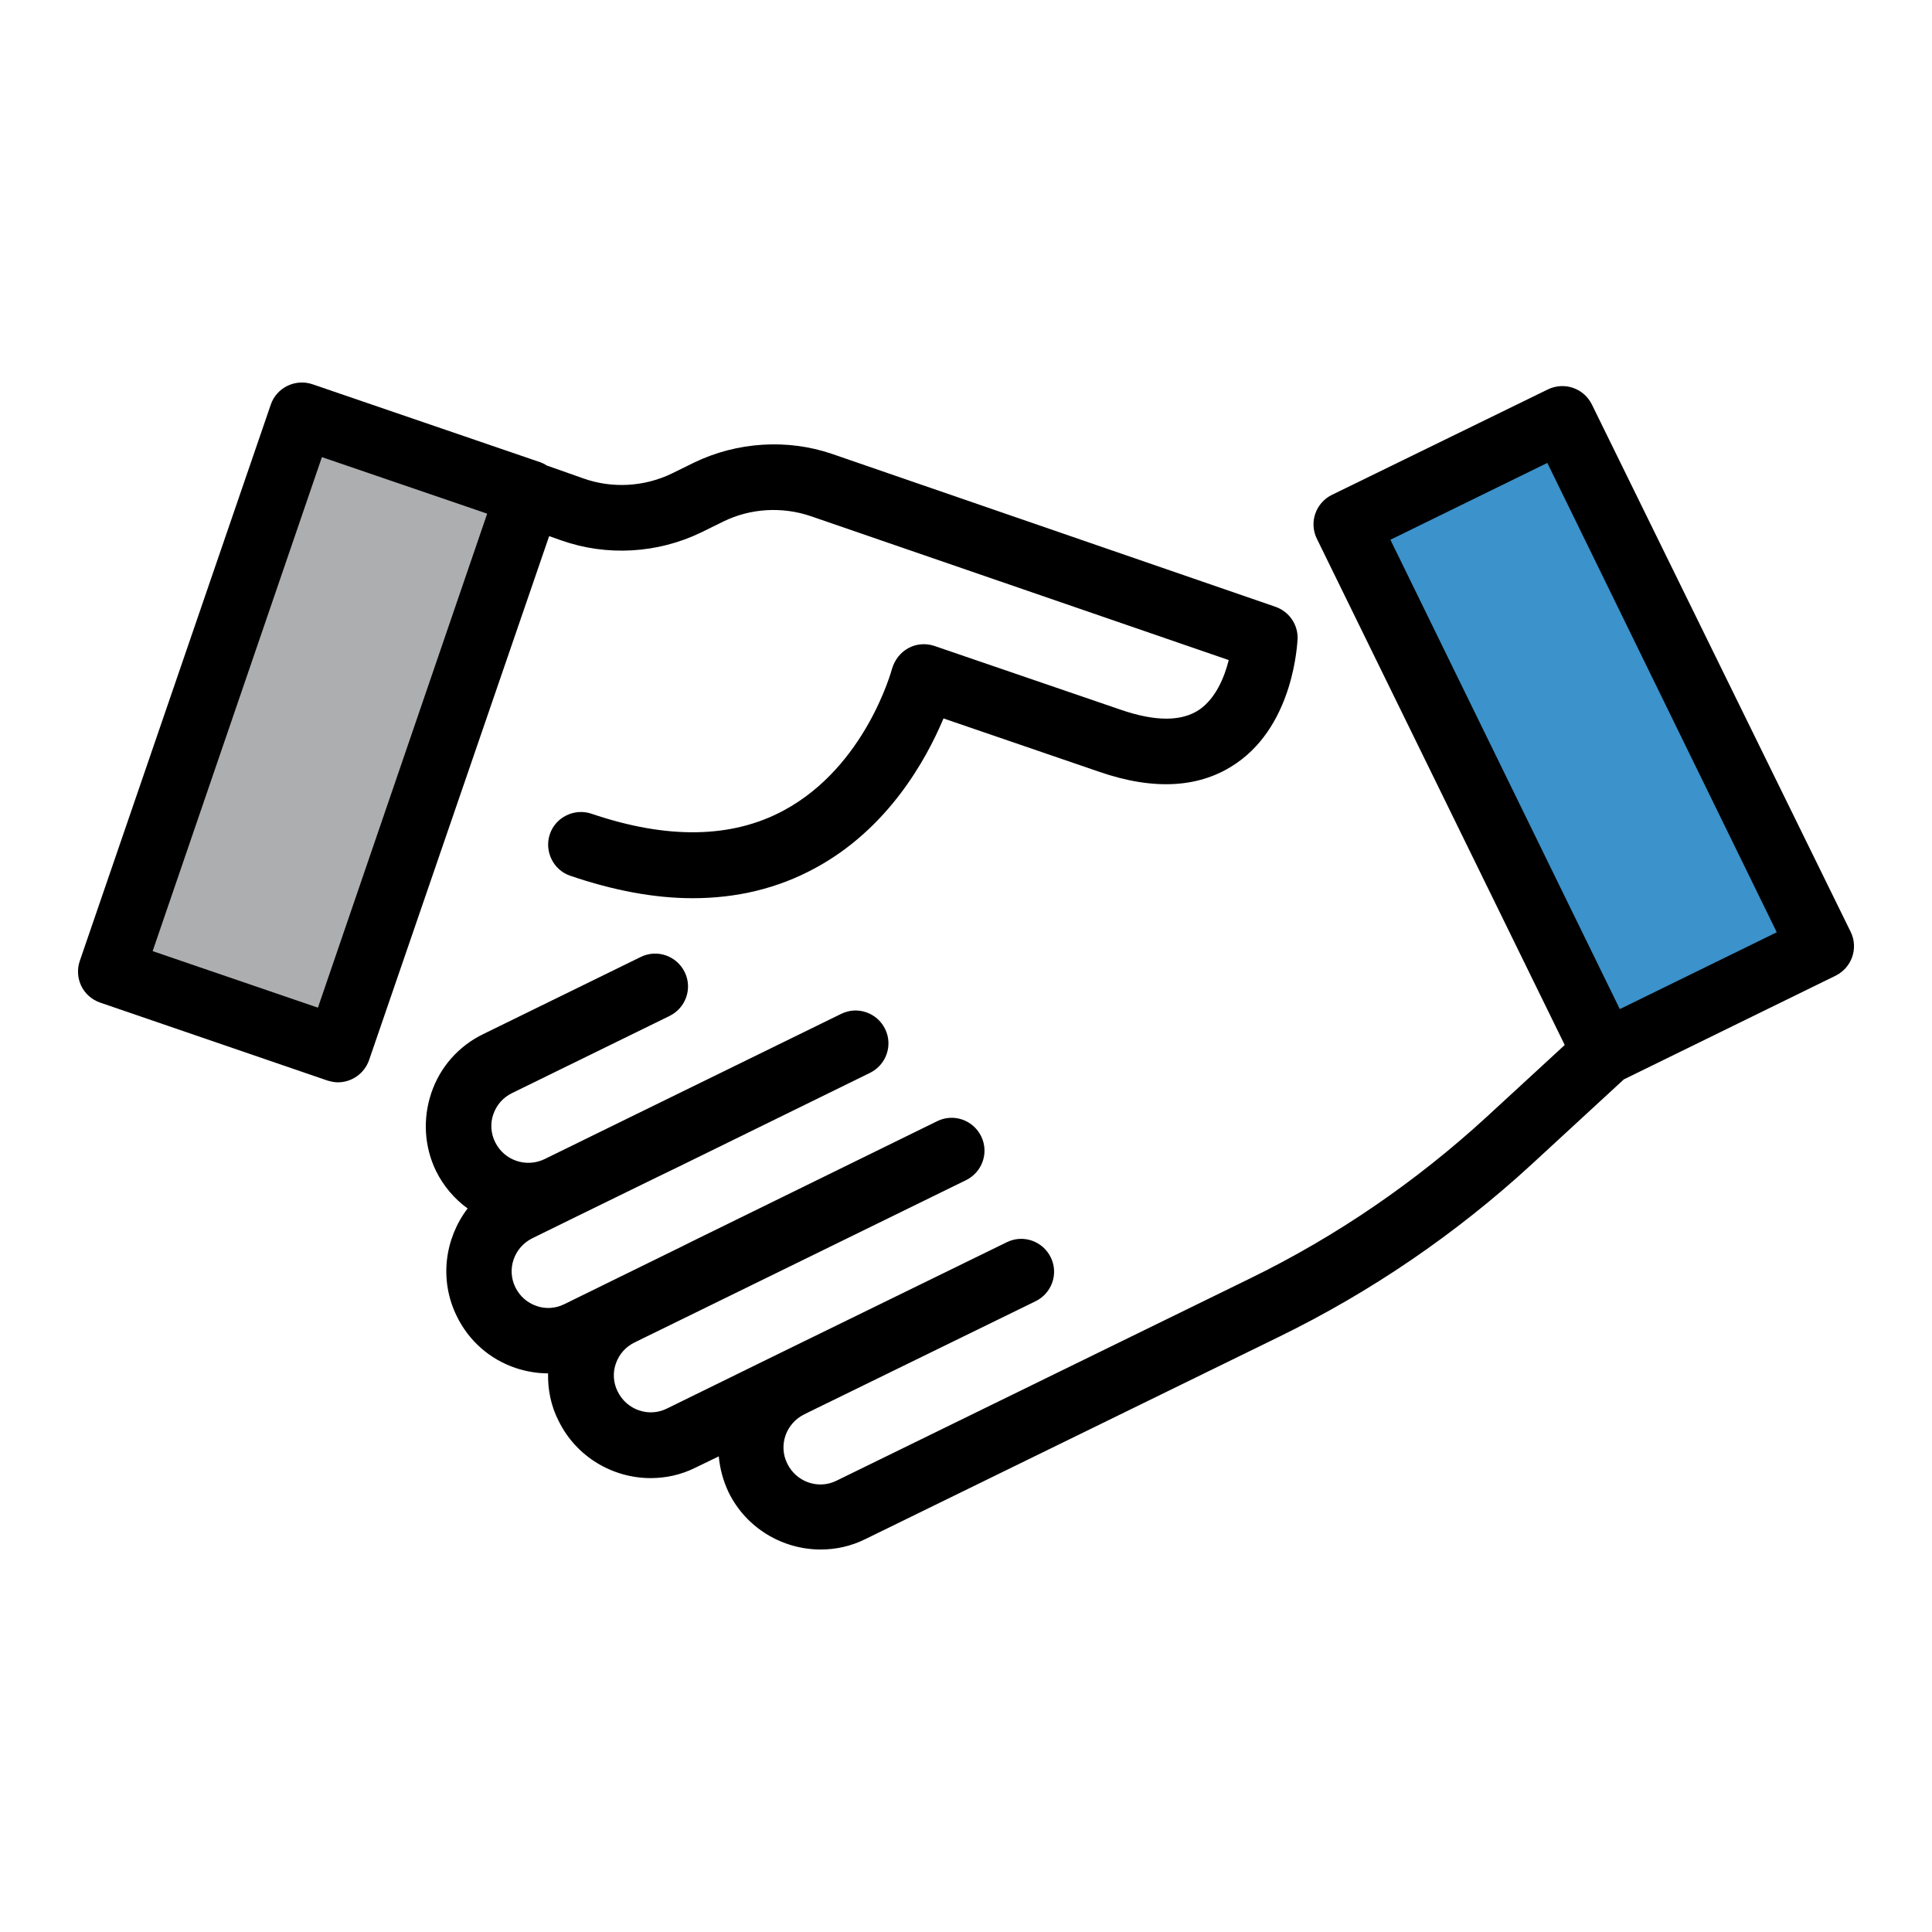 <svg xmlns="http://www.w3.org/2000/svg" xmlns:xlink="http://www.w3.org/1999/xlink" version="1.1" width="1000" height="1000" viewBox="0 0 1000 1000" xml:space="preserve">
<desc>Created with Fabric.js 3.5.0</desc>
<defs>
</defs>
<rect x="0" y="0" width="100%" height="100%" fill="#ffffff"/>
<g transform="matrix(1.876 0 0 1.876 500.006 500.006)" id="491622">
<g style="" vector-effect="non-scaling-stroke">
		<g transform="matrix(0.324 -0.946 0.946 0.324 -178.229 -64.436)" id="XMLID_60_">
<rect style="stroke: none; stroke-width: 1; stroke-dasharray: none; stroke-linecap: butt; stroke-dashoffset: 0; stroke-linejoin: miter; stroke-miterlimit: 4; is-custom-font: none; font-file-url: none; fill: rgb(173,174,176); fill-rule: nonzero; opacity: 1;" x="-81.097" y="-33.149" rx="0" ry="0" width="162.194" height="66.298"/>
</g>
		<g transform="matrix(1 0 0 1 -76.756 -64.45)" id="Layer_1">
<path style="stroke: none; stroke-width: 1; stroke-dasharray: none; stroke-linecap: butt; stroke-dashoffset: 0; stroke-linejoin: miter; stroke-miterlimit: 4; is-custom-font: none; font-file-url: none; fill: rgb(0,0,0); fill-rule: nonzero; opacity: 1;" transform=" translate(-168.249, -180.555)" d="M 169.994 106.097 l -6.1 3 c -7.6 3.7 -16.5 4.2 -24.4 1.4 l -10.2 -3.6 c -0.6 -0.4 -1.2 -0.7 -1.8 -0.9 l -62.8 -21.5 c -4.7 -1.6 -9.9 0.9 -11.5 5.6 l -52.7 153.5 c -0.8 2.3 -0.6 4.8 0.4 6.9 s 2.9 3.8 5.2 4.6 l 62.7 21.5 c 1 0.3 2 0.5 2.9 0.5 c 3.8 0 7.3 -2.4 8.6 -6.1 l 49.7 -144.6 l 3.4 1.2 c 12.5 4.4 26.5 3.6 38.5 -2.2 l 6.1 -3 c 7.5 -3.7 16.3 -4.2 24.2 -1.5 l 115.3 39.7 c -1.2 4.8 -3.6 10.5 -8 13.6 c -4.9 3.4 -12.2 3.4 -21.8 0.1 l -51.4 -17.6 c -2.4 -0.8 -5 -0.6 -7.2 0.6 c -2.2 1.2 -3.8 3.3 -4.5 5.7 c -0.1 0.3 -7.2 26.9 -29.9 39.1 c -14.3 7.7 -32.1 8 -53 0.9 c -4.7 -1.6 -9.9 0.9 -11.5 5.6 c -1.6 4.7 0.9 9.9 5.6 11.5 c 12 4.1 23.3 6.2 33.8 6.2 c 12.2 0 23.4 -2.7 33.6 -8.2 c 20.3 -10.9 30.8 -30 35.6 -41.4 l 42.9 14.7 c 15.3 5.3 28.1 4.5 38 -2.4 c 15.9 -11 16.7 -33.3 16.8 -34.3 c 0.1 -4 -2.4 -7.5 -6.1 -8.8 l -122.4 -42.2 C 195.694 99.497 181.794 100.397 169.994 106.097 z M 66.194 256.497 l -45.6 -15.6 l 46.7 -136.3 l 45.6 15.6 L 66.194 256.497 z" stroke-linecap="round"/>
</g>
		<g transform="matrix(-0.44 -0.898 0.898 -0.44 170.4 -63.467)" id="XMLID_142_">
<rect style="stroke: none; stroke-width: 1; stroke-dasharray: none; stroke-linecap: butt; stroke-dashoffset: 0; stroke-linejoin: miter; stroke-miterlimit: 4; is-custom-font: none; font-file-url: none; fill: rgb(60,146,202); fill-rule: nonzero; opacity: 1;" x="-81.094" y="-33.147" rx="0" ry="0" width="162.188" height="66.294"/>
</g>
		<g transform="matrix(1 0 0 1 47.98 0.495)" id="Layer_1">
<path style="stroke: none; stroke-width: 1; stroke-dasharray: none; stroke-linecap: butt; stroke-dashoffset: 0; stroke-linejoin: miter; stroke-miterlimit: 4; is-custom-font: none; font-file-url: none; fill: rgb(0,0,0); fill-rule: nonzero; opacity: 1;" transform=" translate(-292.985, -245.5)" d="M 410.194 266.797 l -21.5 19.8 c -19.5 17.9 -41.5 33 -65.3 44.6 l -114.1 55.8 c -5 2.5 -11.1 0.4 -13.6 -4.7 c -2.5 -5 -0.4 -11.1 4.7 -13.6 l 1.4 -0.7 l 0 0 l 62.4 -30.5 c 4.5 -2.2 6.4 -7.6 4.2 -12.1 c -2.2 -4.5 -7.6 -6.4 -12.1 -4.2 l -62.4 30.5 l 0 0 l -31.4 15.4 c -5 2.5 -11.1 0.4 -13.6 -4.7 c -1.2 -2.4 -1.4 -5.2 -0.5 -7.7 c 0.9 -2.6 2.7 -4.6 5.1 -5.8 l 23.7 -11.6 l 0 0 l 67.8 -33.2 c 4.5 -2.2 6.4 -7.6 4.2 -12.1 s -7.6 -6.4 -12.1 -4.2 l -67.9 33.3 l 0 0 l -2.6 1.3 l -32.4 15.9 c -2.4 1.2 -5.2 1.4 -7.7 0.5 c -2.6 -0.9 -4.6 -2.7 -5.8 -5.1 c -2.5 -5 -0.4 -11.1 4.7 -13.6 l 11.2 -5.5 l 0 0 l 22.9 -11.2 l 6.4 -3.1 l 0 0 l 52.6 -25.8 c 4.5 -2.2 6.4 -7.6 4.2 -12.1 s -7.6 -6.4 -12.1 -4.2 l -57 27.9 l -24.9 12.2 c -5 2.4 -11.1 0.4 -13.6 -4.7 c -1.2 -2.4 -1.4 -5.2 -0.5 -7.7 c 0.9 -2.6 2.7 -4.6 5.1 -5.8 l 43.5 -21.3 c 4.5 -2.2 6.4 -7.6 4.2 -12.1 s -7.6 -6.4 -12.1 -4.2 l -43.5 21.3 c -6.8 3.3 -11.9 9.1 -14.3 16.2 s -2 14.8 1.3 21.6 c 2.1 4.2 5.1 7.7 8.7 10.3 c -6.3 8.3 -7.9 19.7 -3 29.7 c 3.3 6.8 9.1 11.9 16.2 14.3 c 3 1 6 1.5 9 1.5 c -0.1 4.5 0.8 9 2.9 13.1 c 4.9 10 15 15.8 25.4 15.8 c 4.2 0 8.4 -0.9 12.4 -2.9 l 6.4 -3.1 c 0.3 3.4 1.2 6.7 2.7 9.9 c 4.9 10 15 15.8 25.4 15.8 c 4.2 0 8.4 -0.9 12.4 -2.9 l 114.1 -55.8 c 25.4 -12.4 48.8 -28.4 69.6 -47.5 l 25.5 -23.5 l 58.4 -28.6 c 4.5 -2.2 6.4 -7.6 4.2 -12.1 l -71.4 -145.5 c -1.1 -2.2 -2.9 -3.8 -5.2 -4.6 c -2.3 -0.8 -4.8 -0.6 -6.9 0.4 l -59.6 29.1 c -4.5 2.2 -6.4 7.6 -4.2 12.1 L 410.194 266.797 z M 405.394 106.197 l 63.3 129.5 l -43.3 21.2 l -63.3 -129.5 L 405.394 106.197 z" stroke-linecap="round"/>
</g>
</g>
</g>
</svg>